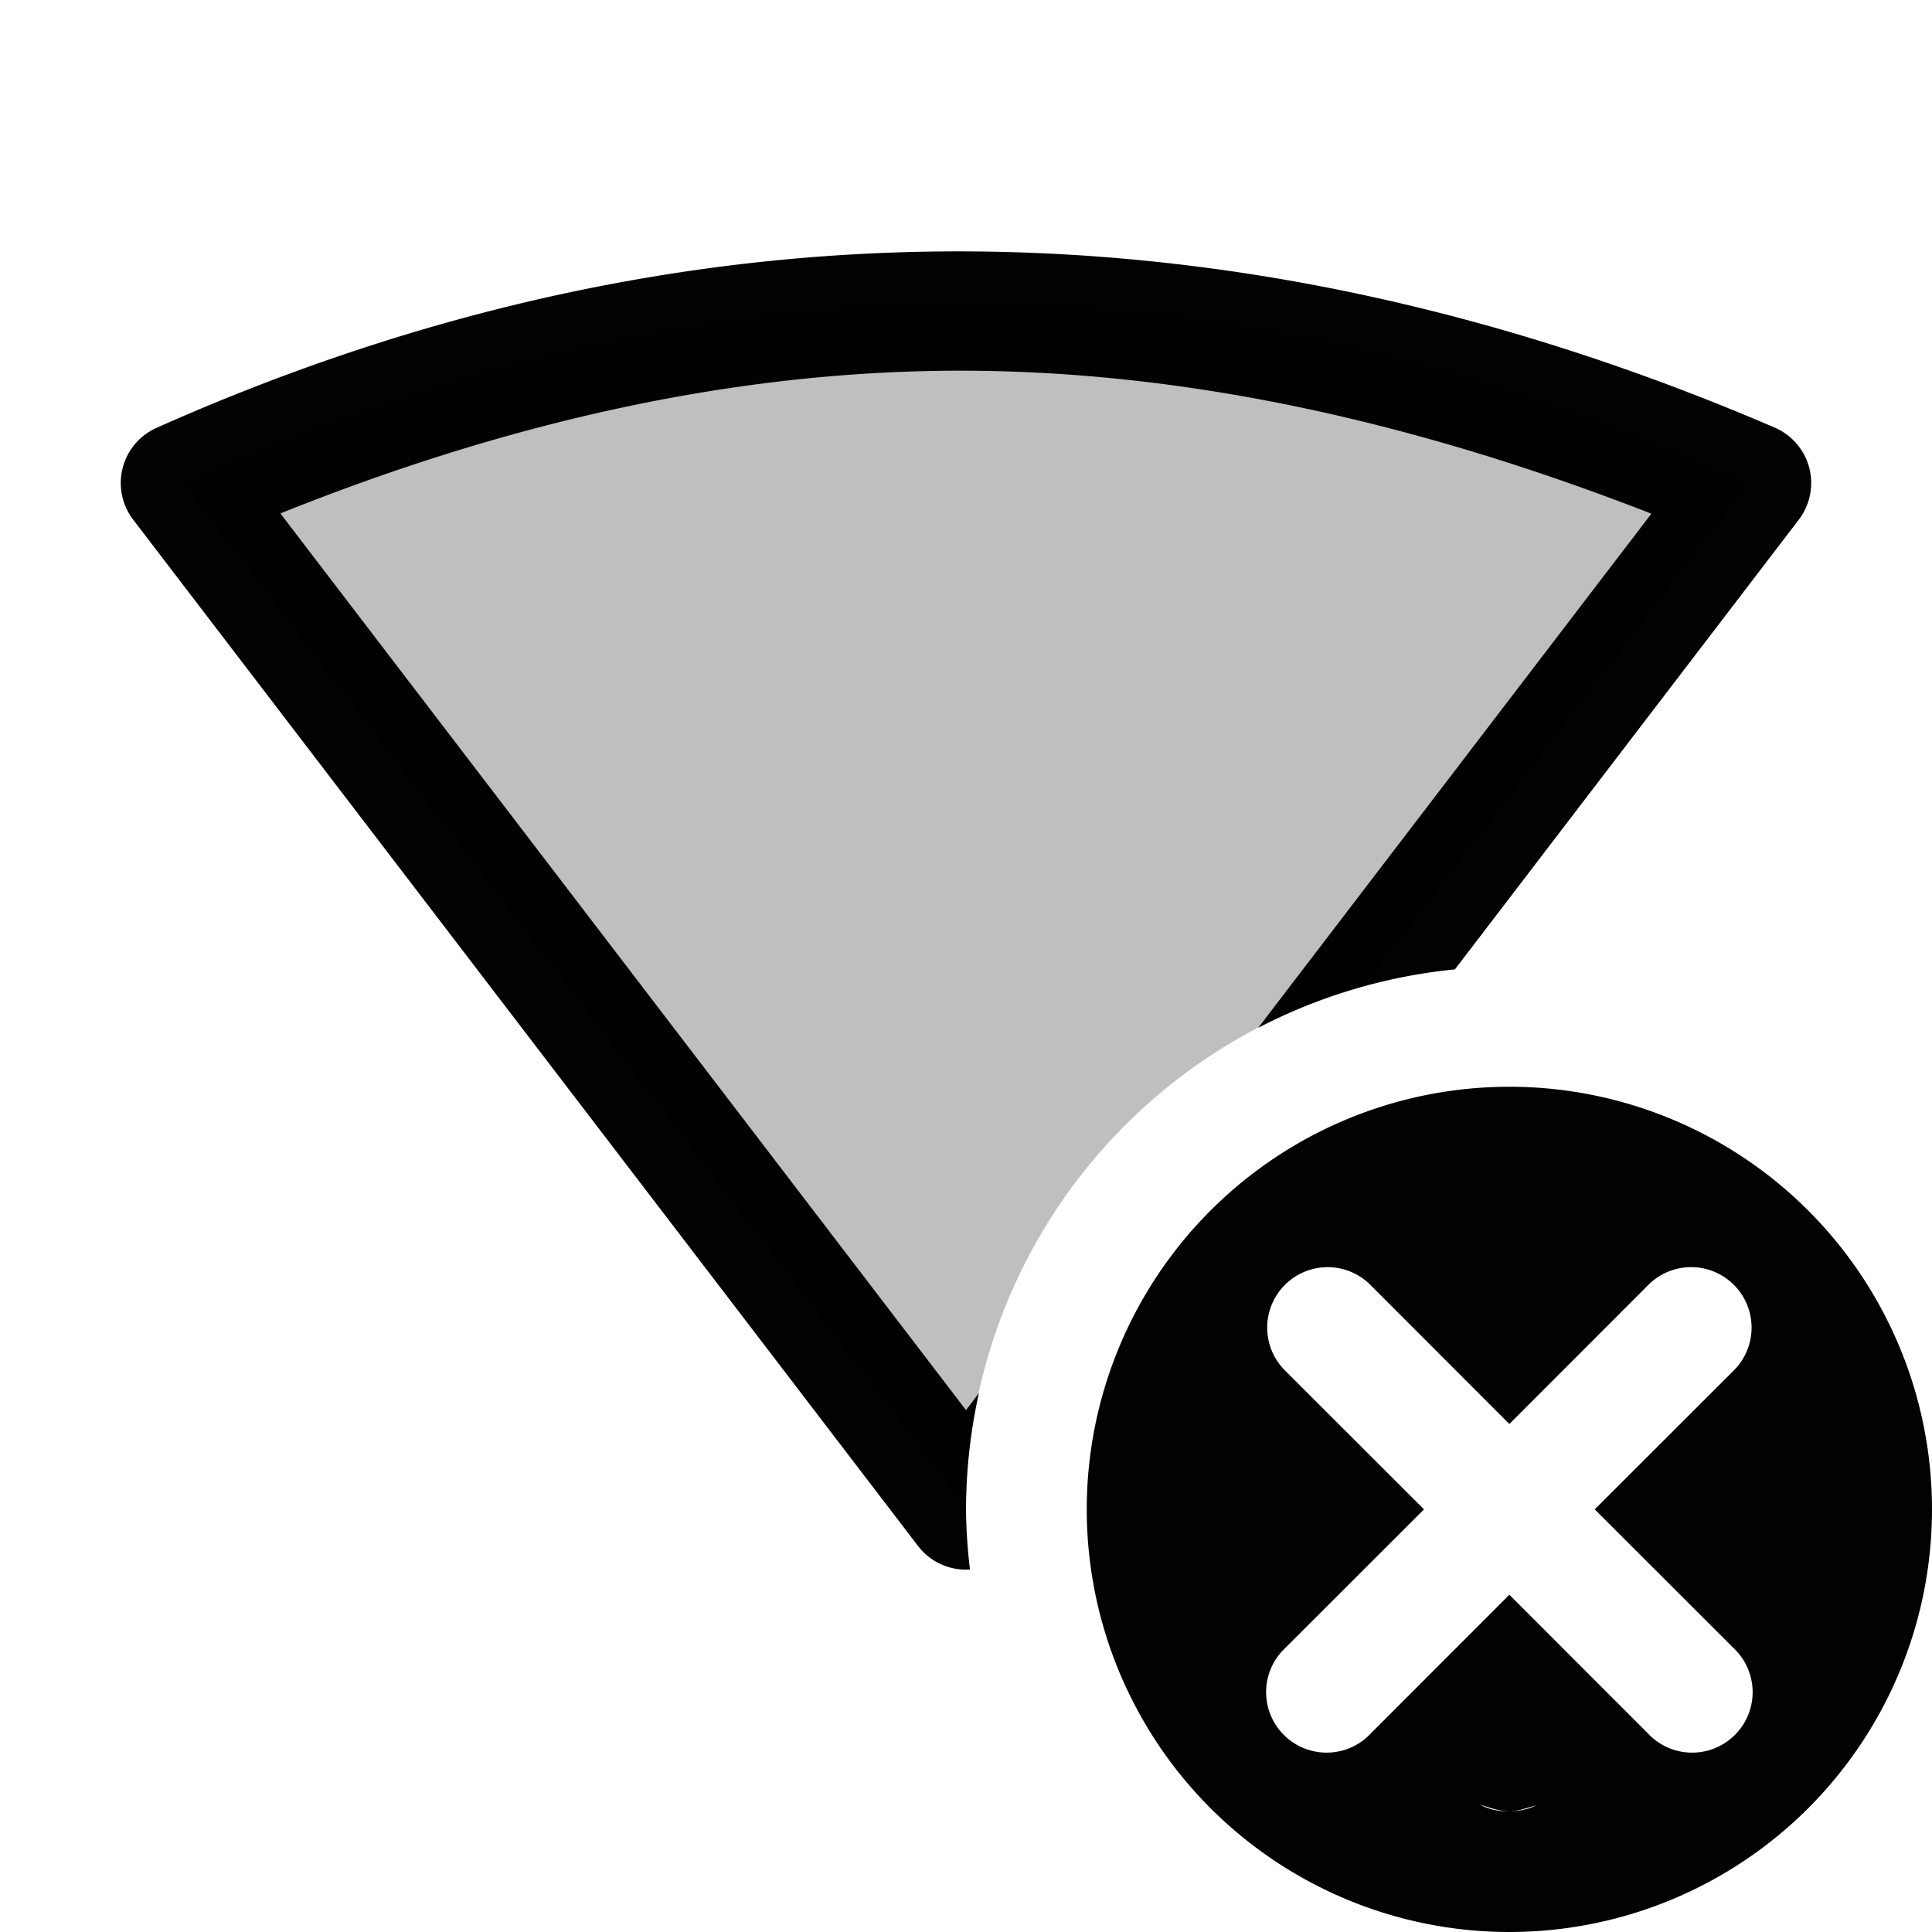<?xml version="1.0" encoding="UTF-8" standalone="no"?>
<svg
   xmlns:dc="http://purl.org/dc/elements/1.1/"
   xmlns:cc="http://creativecommons.org/ns#"
   xmlns:rdf="http://www.w3.org/1999/02/22-rdf-syntax-ns#"
   xmlns:svg="http://www.w3.org/2000/svg"
   xmlns="http://www.w3.org/2000/svg"
   xmlns:sodipodi="http://sodipodi.sourceforge.net/DTD/sodipodi-0.dtd"
   xmlns:inkscape="http://www.inkscape.org/namespaces/inkscape"
   height="16"
   width="16"
   id="svg2"
   version="1.1"
   inkscape:version="1.0.2 (e86c870879, 2021-01-15)"
   sodipodi:docname="network-wireless-disconnected.svg">
  <defs
     id="defs7" />
  <sodipodi:namedview
     id="namedview1"
     showgrid="true"
     inkscape:zoom="41.7193"
     inkscape:cx="7.8134401"
     inkscape:cy="10.450603"
     inkscape:window-width="1920"
     inkscape:window-height="1044"
     inkscape:window-x="6400"
     inkscape:window-y="720"
     inkscape:window-maximized="1"
     inkscape:current-layer="svg2"
     inkscape:document-rotation="0">
    <inkscape:grid
       type="xygrid"
       id="grid1px"
       empspacing="4" />
    <inkscape:grid
       type="xygrid"
       id="grid1pxdot"
       empspacing="1"
       dotted="true"
       originy="0.5"
       originx="0.5" />
  </sodipodi:namedview>
  <path
     style="opacity:0.99;fill:#000000;fill-opacity:1;fill-rule:nonzero;stroke:none;stroke-width:1;stroke-linecap:round;stroke-linejoin:round;stroke-miterlimit:4;stroke-dasharray:none;stroke-dashoffset:0;stroke-opacity:1;paint-order:fill markers stroke"
     d="M 12.5 9 A 3.5 3.5 0 0 0 9 12.5 A 3.5 3.5 0 0 0 12.5 16 A 3.5 3.5 0 0 0 16 12.5 A 3.5 3.5 0 0 0 12.5 9 z M 10.994 10.494 A 0.501 0.501 0 0 1 11.354 10.646 L 12.5 11.793 L 13.646 10.646 A 0.501 0.501 0 0 1 13.99 10.494 A 0.501 0.501 0 0 1 14.354 11.354 L 13.207 12.5 L 14.354 13.646 A 0.501 0.501 0 1 1 13.646 14.354 L 12.5 13.207 L 11.354 14.354 A 0.501 0.501 0 1 1 10.646 13.646 L 11.793 12.5 L 10.646 11.354 A 0.501 0.501 0 0 1 10.994 10.494 z M 12.258 14.947 C 12.337 14.969 12.414 15 12.5 15 C 12.579 15 12.649 14.97 12.723 14.951 A 0.5 0.5 0 0 1 12.5 15 A 0.5 0.5 0 0 1 12.258 14.947 z "
     id="path4495" />
  <path
     inkscape:connector-curvature="0"
     style="color:#000000;font-style:normal;font-variant:normal;font-weight:normal;font-stretch:normal;font-size:medium;line-height:normal;font-family:sans-serif;font-variant-ligatures:normal;font-variant-position:normal;font-variant-caps:normal;font-variant-numeric:normal;font-variant-alternates:normal;font-feature-settings:normal;text-indent:0;text-align:start;text-decoration:none;text-decoration-line:none;text-decoration-style:solid;text-decoration-color:#000000;letter-spacing:normal;word-spacing:normal;text-transform:none;writing-mode:lr-tb;direction:ltr;text-orientation:mixed;dominant-baseline:auto;baseline-shift:baseline;text-anchor:start;white-space:normal;shape-padding:0;clip-rule:nonzero;display:inline;overflow:visible;visibility:visible;opacity:0.99;isolation:auto;mix-blend-mode:normal;color-interpolation:sRGB;color-interpolation-filters:linearRGB;solid-color:#000000;solid-opacity:1;vector-effect:none;fill:#000000;fill-opacity:1;fill-rule:nonzero;stroke:none;stroke-width:1;stroke-linecap:round;stroke-linejoin:round;stroke-miterlimit:4;stroke-dasharray:none;stroke-dashoffset:0;stroke-opacity:1;color-rendering:auto;image-rendering:auto;shape-rendering:auto;text-rendering:auto;enable-background:accumulate"
     d="M 8,2.082 C 5.761,2.073 3.522,2.551 1.297,3.543 A 0.5,0.5 0 0 0 1.104,4.305 l 6.5,8.5 A 0.5,0.5 0 0 0 8.033,12.998 4.5,4.5 0 0 1 8,12.5 4.5,4.5 0 0 1 8.107,11.537 L 8,11.678 2.322,4.252 C 4.221,3.49 6.111,3.063 8,3.07 c 1.886,0.008 3.775,0.443 5.676,1.184 l -3.256,4.258 a 4.5,4.5 0 0 1 1.629,-0.484 L 14.896,4.305 A 0.5,0.5 0 0 0 14.697,3.541 C 12.477,2.586 10.239,2.091 8,2.082 Z"
     id="path4150-8" />
  <path
     id="path835"
     style="fill:#000000;stroke:none;stroke-width:1px;stroke-linecap:butt;stroke-linejoin:miter;stroke-opacity:1;fill-opacity:0.25"
     d="M 7.953 2.5 C 5.787 2.512 3.637 3.025 1.5 4 L 8 12.5 A 4.5 4.5 0 0 1 11.32 8.158 L 14.5 4 C 12.302 2.976 10.119 2.488 7.953 2.5 z " />
</svg>
